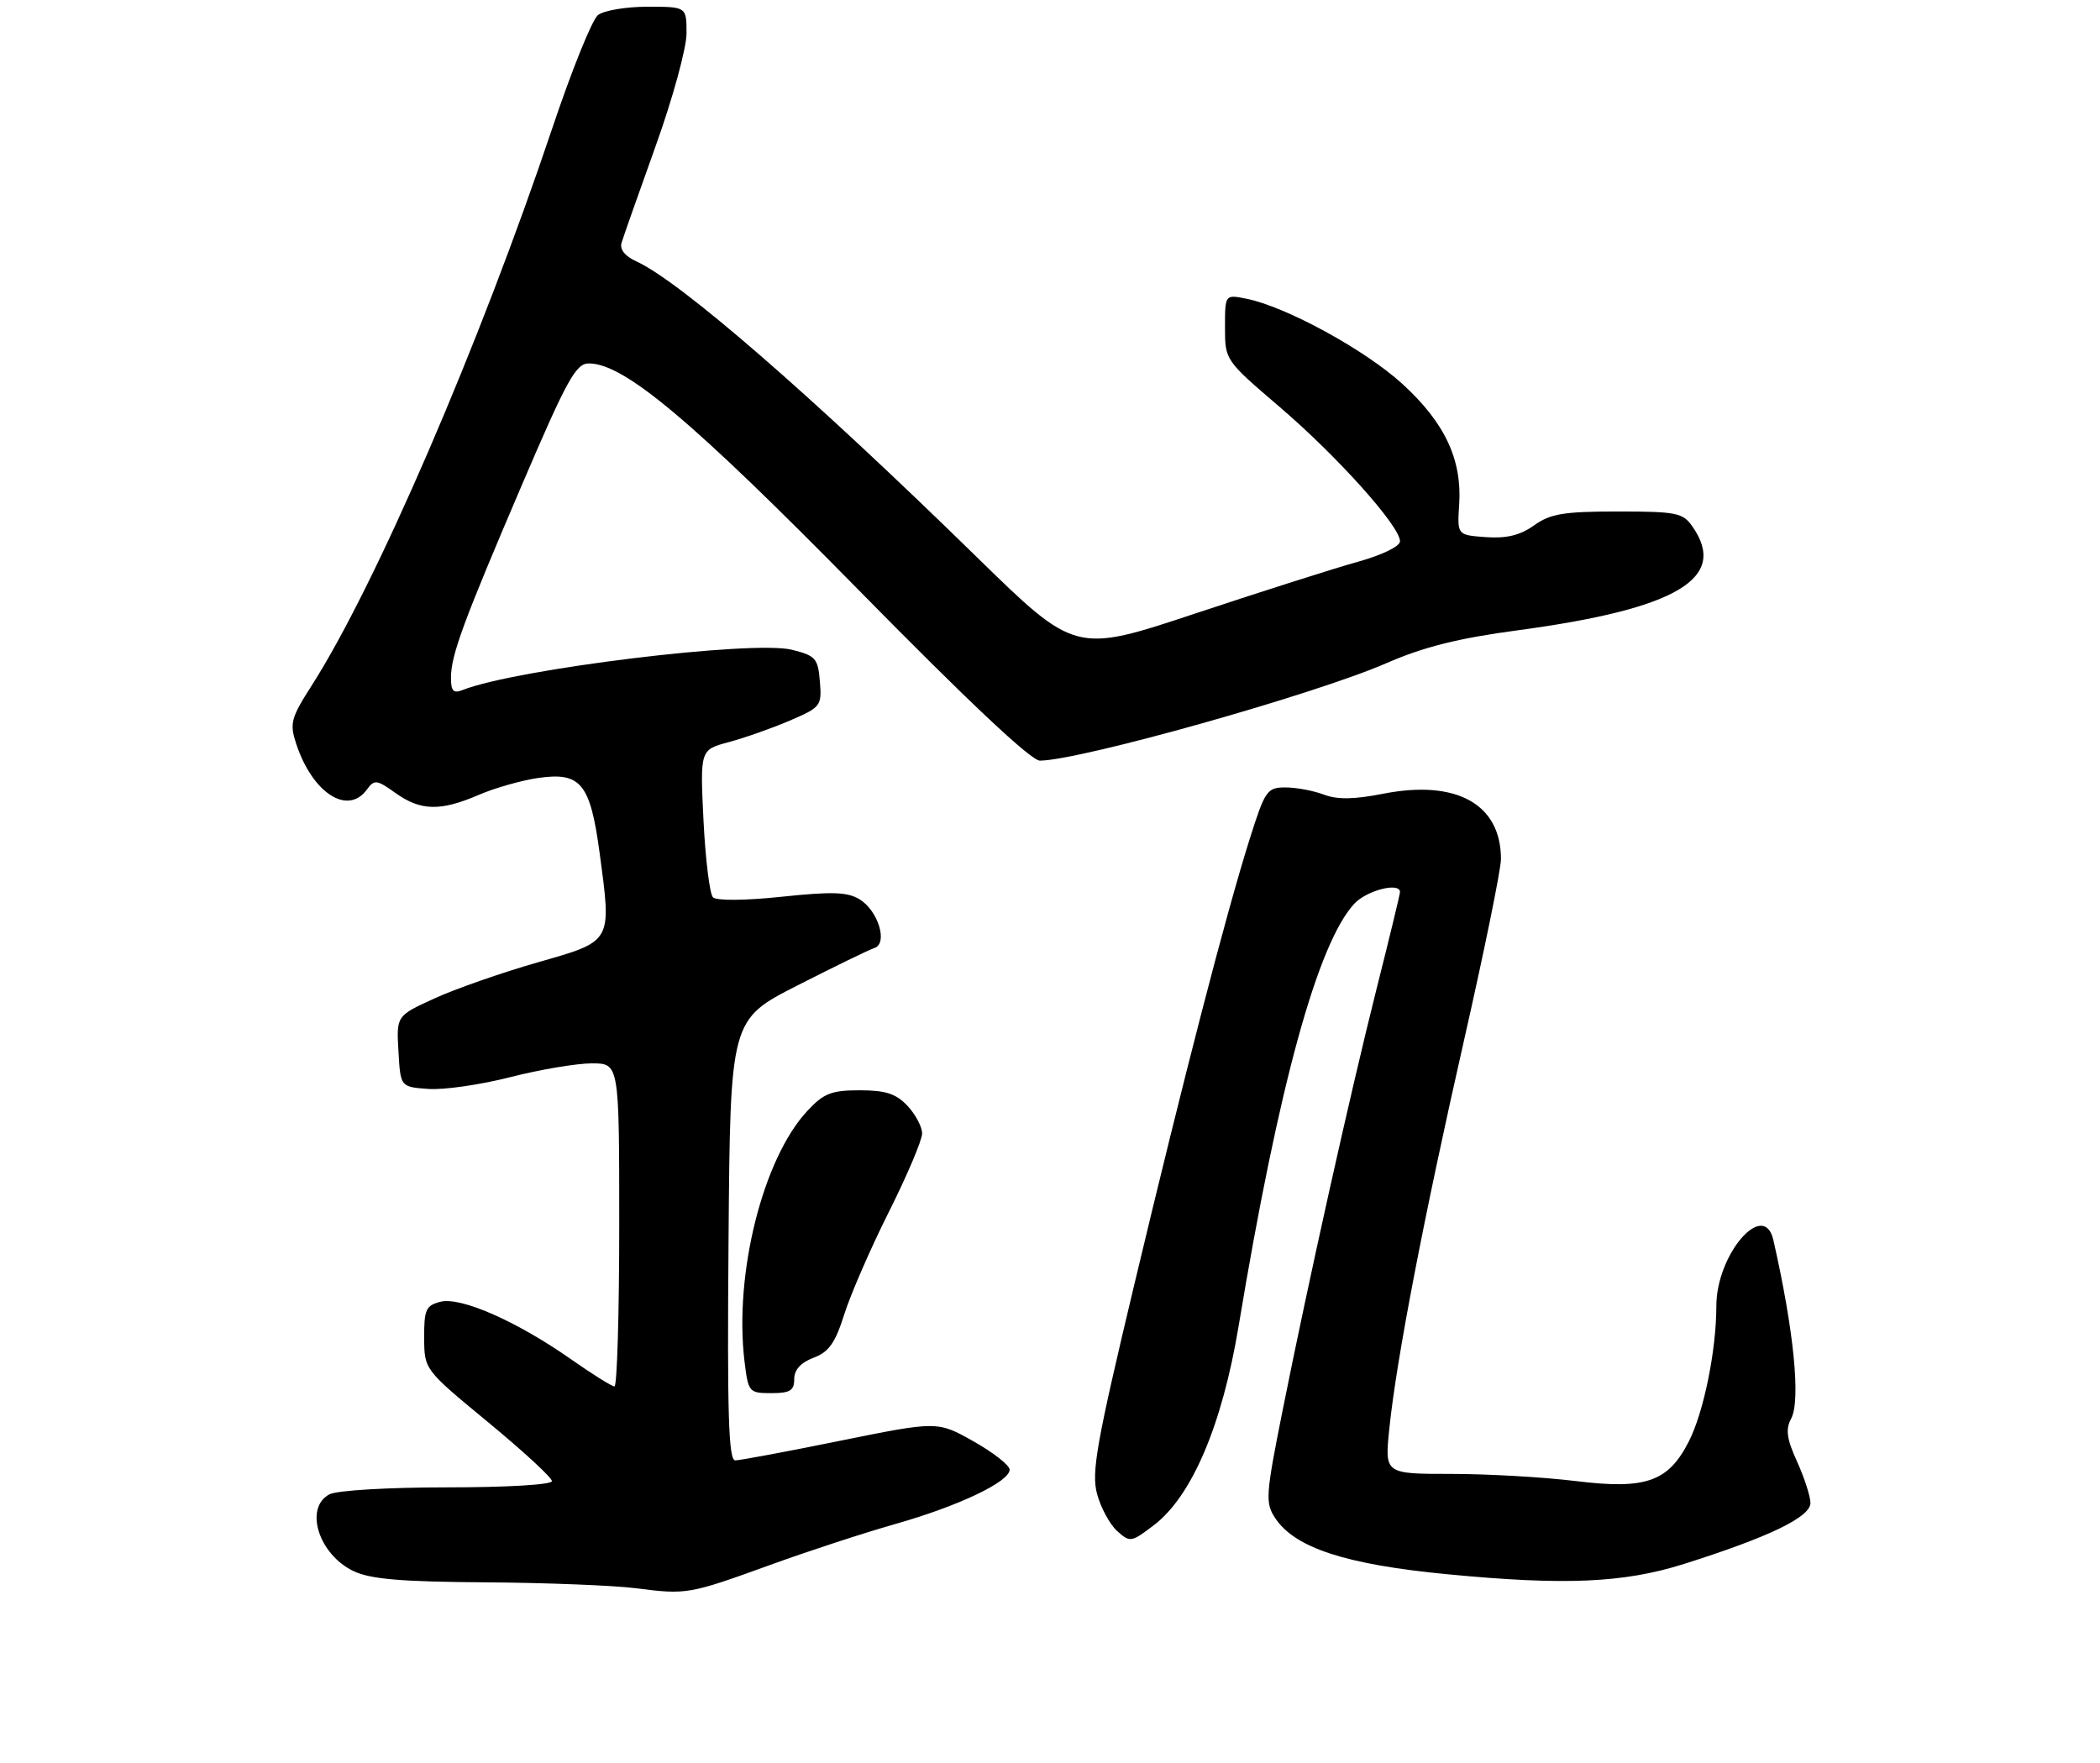 <?xml version="1.0" encoding="UTF-8" standalone="no"?>
<!DOCTYPE svg PUBLIC "-//W3C//DTD SVG 1.1//EN" "http://www.w3.org/Graphics/SVG/1.1/DTD/svg11.dtd" >
<svg xmlns="http://www.w3.org/2000/svg" xmlns:xlink="http://www.w3.org/1999/xlink" version="1.1" viewBox="0 0 312 262">
 <g >
 <path fill="currentColor"
d=" M 114.50 232.50 C 120.00 230.50 128.32 227.78 133.00 226.45 C 142.41 223.78 150.00 220.17 150.00 218.37 C 150.00 217.72 147.59 215.83 144.65 214.17 C 139.29 211.15 139.29 211.15 124.90 214.06 C 116.98 215.67 109.93 216.99 109.24 216.99 C 108.24 217.00 108.03 210.11 108.24 184.25 C 108.50 151.50 108.50 151.50 118.50 146.41 C 124.00 143.61 129.13 141.11 129.91 140.86 C 131.95 140.19 130.50 135.35 127.73 133.64 C 125.94 132.53 123.68 132.45 116.16 133.24 C 110.68 133.82 106.45 133.85 105.93 133.33 C 105.44 132.84 104.81 127.70 104.52 121.92 C 104.01 111.41 104.01 111.41 108.26 110.27 C 110.60 109.65 114.67 108.21 117.32 107.08 C 121.96 105.09 122.11 104.89 121.81 101.26 C 121.53 97.81 121.18 97.42 117.63 96.54 C 111.78 95.10 76.65 99.40 68.75 102.52 C 67.37 103.07 67.00 102.69 67.00 100.73 C 67.00 97.35 68.80 92.47 77.67 71.75 C 84.24 56.40 85.57 54.00 87.48 54.00 C 92.72 54.00 102.75 62.42 127.50 87.60 C 143.81 104.20 153.19 113.03 154.50 113.02 C 160.56 112.96 195.36 103.17 206.00 98.53 C 211.52 96.12 216.67 94.83 225.51 93.65 C 249.17 90.47 256.83 85.92 251.44 78.22 C 250.02 76.19 249.07 76.00 240.35 76.00 C 232.32 76.00 230.35 76.33 227.92 78.06 C 225.84 79.54 223.83 80.03 220.76 79.81 C 216.50 79.50 216.50 79.50 216.79 75.01 C 217.24 68.29 214.66 62.80 208.35 57.04 C 202.81 51.98 191.06 45.56 185.16 44.38 C 182.00 43.75 182.00 43.75 182.00 48.64 C 182.00 53.51 182.01 53.53 190.17 60.51 C 198.74 67.85 208.00 78.19 208.00 80.42 C 208.00 81.18 205.37 82.46 201.75 83.47 C 198.31 84.42 187.46 87.88 177.63 91.14 C 159.77 97.08 159.77 97.08 145.13 82.78 C 120.53 58.72 101.06 41.81 94.55 38.84 C 92.84 38.06 92.04 37.05 92.35 36.06 C 92.61 35.20 94.89 28.74 97.41 21.70 C 99.94 14.66 102.00 7.13 102.00 4.95 C 102.00 1.00 102.00 1.00 96.19 1.00 C 93.00 1.00 89.68 1.56 88.83 2.25 C 87.97 2.94 84.93 10.47 82.07 19.00 C 71.29 51.12 55.81 87.00 46.32 101.84 C 43.21 106.70 43.01 107.49 44.01 110.53 C 46.42 117.83 51.65 121.22 54.50 117.33 C 55.62 115.79 55.96 115.83 58.76 117.83 C 62.50 120.50 65.44 120.56 71.12 118.11 C 73.53 117.07 77.55 115.93 80.06 115.58 C 86.29 114.70 87.70 116.44 89.08 126.69 C 90.88 140.12 91.07 139.79 79.83 143.01 C 74.52 144.53 67.63 146.94 64.53 148.36 C 58.89 150.94 58.89 150.94 59.20 156.22 C 59.50 161.50 59.50 161.50 63.63 161.80 C 65.90 161.97 71.38 161.18 75.80 160.05 C 80.22 158.92 85.67 158.00 87.92 158.00 C 92.00 158.00 92.00 158.00 92.00 182.00 C 92.00 195.20 91.68 206.00 91.29 206.00 C 90.90 206.00 88.00 204.18 84.83 201.96 C 76.80 196.33 68.48 192.66 65.45 193.42 C 63.28 193.97 63.00 194.58 63.02 198.77 C 63.04 203.50 63.04 203.50 72.52 211.32 C 77.73 215.62 82.00 219.55 82.00 220.07 C 82.00 220.60 75.40 221.00 66.43 221.00 C 57.62 221.00 50.03 221.45 48.93 222.04 C 45.16 224.06 47.35 230.99 52.54 233.45 C 55.04 234.64 59.64 235.03 72.15 235.11 C 81.14 235.17 91.20 235.57 94.50 235.99 C 102.01 236.96 102.36 236.90 114.50 232.50 Z  M 250.19 232.38 C 262.85 228.38 269.00 225.41 268.98 223.31 C 268.97 222.31 268.07 219.55 266.99 217.16 C 265.45 213.78 265.26 212.38 266.11 210.79 C 267.56 208.09 266.52 197.65 263.47 184.25 C 262.09 178.16 255.00 186.36 255.00 194.05 C 255.00 200.63 253.13 209.83 250.90 214.20 C 247.85 220.17 244.53 221.34 234.17 220.07 C 229.40 219.48 221.05 219.00 215.61 219.00 C 205.72 219.00 205.72 219.00 206.41 212.31 C 207.46 202.05 211.52 180.96 217.54 154.45 C 220.54 141.22 223.00 129.16 223.00 127.65 C 223.00 119.47 216.38 115.80 205.48 117.94 C 201.15 118.79 198.68 118.83 196.67 118.06 C 195.13 117.48 192.57 117.00 190.98 117.00 C 188.25 117.00 187.95 117.43 185.64 124.75 C 182.10 136.00 175.98 159.64 168.52 190.88 C 162.90 214.44 162.13 218.77 162.99 221.97 C 163.54 224.01 164.88 226.49 165.97 227.48 C 167.89 229.21 168.07 229.18 171.43 226.62 C 177.09 222.31 181.58 211.74 184.03 197.00 C 189.96 161.31 195.78 140.08 201.24 134.25 C 203.09 132.28 208.00 131.04 208.00 132.55 C 208.00 132.85 206.45 139.27 204.55 146.80 C 200.59 162.54 194.37 190.47 190.51 209.81 C 188.05 222.14 187.97 223.31 189.44 225.54 C 192.35 229.98 199.91 232.46 215.04 233.91 C 232.48 235.59 241.23 235.21 250.19 232.38 Z  M 118.00 204.91 C 118.00 203.53 118.97 202.46 120.87 201.74 C 123.15 200.88 124.09 199.55 125.43 195.30 C 126.36 192.35 129.34 185.50 132.06 180.07 C 134.78 174.65 137.00 169.40 137.00 168.42 C 137.00 167.43 136.02 165.59 134.83 164.31 C 133.12 162.50 131.58 162.00 127.73 162.00 C 123.53 162.00 122.38 162.45 119.96 165.05 C 113.36 172.11 109.05 189.26 110.61 202.25 C 111.17 206.87 111.28 207.00 114.59 207.00 C 117.38 207.00 118.00 206.62 118.00 204.91 Z "/>
</g>
</svg>